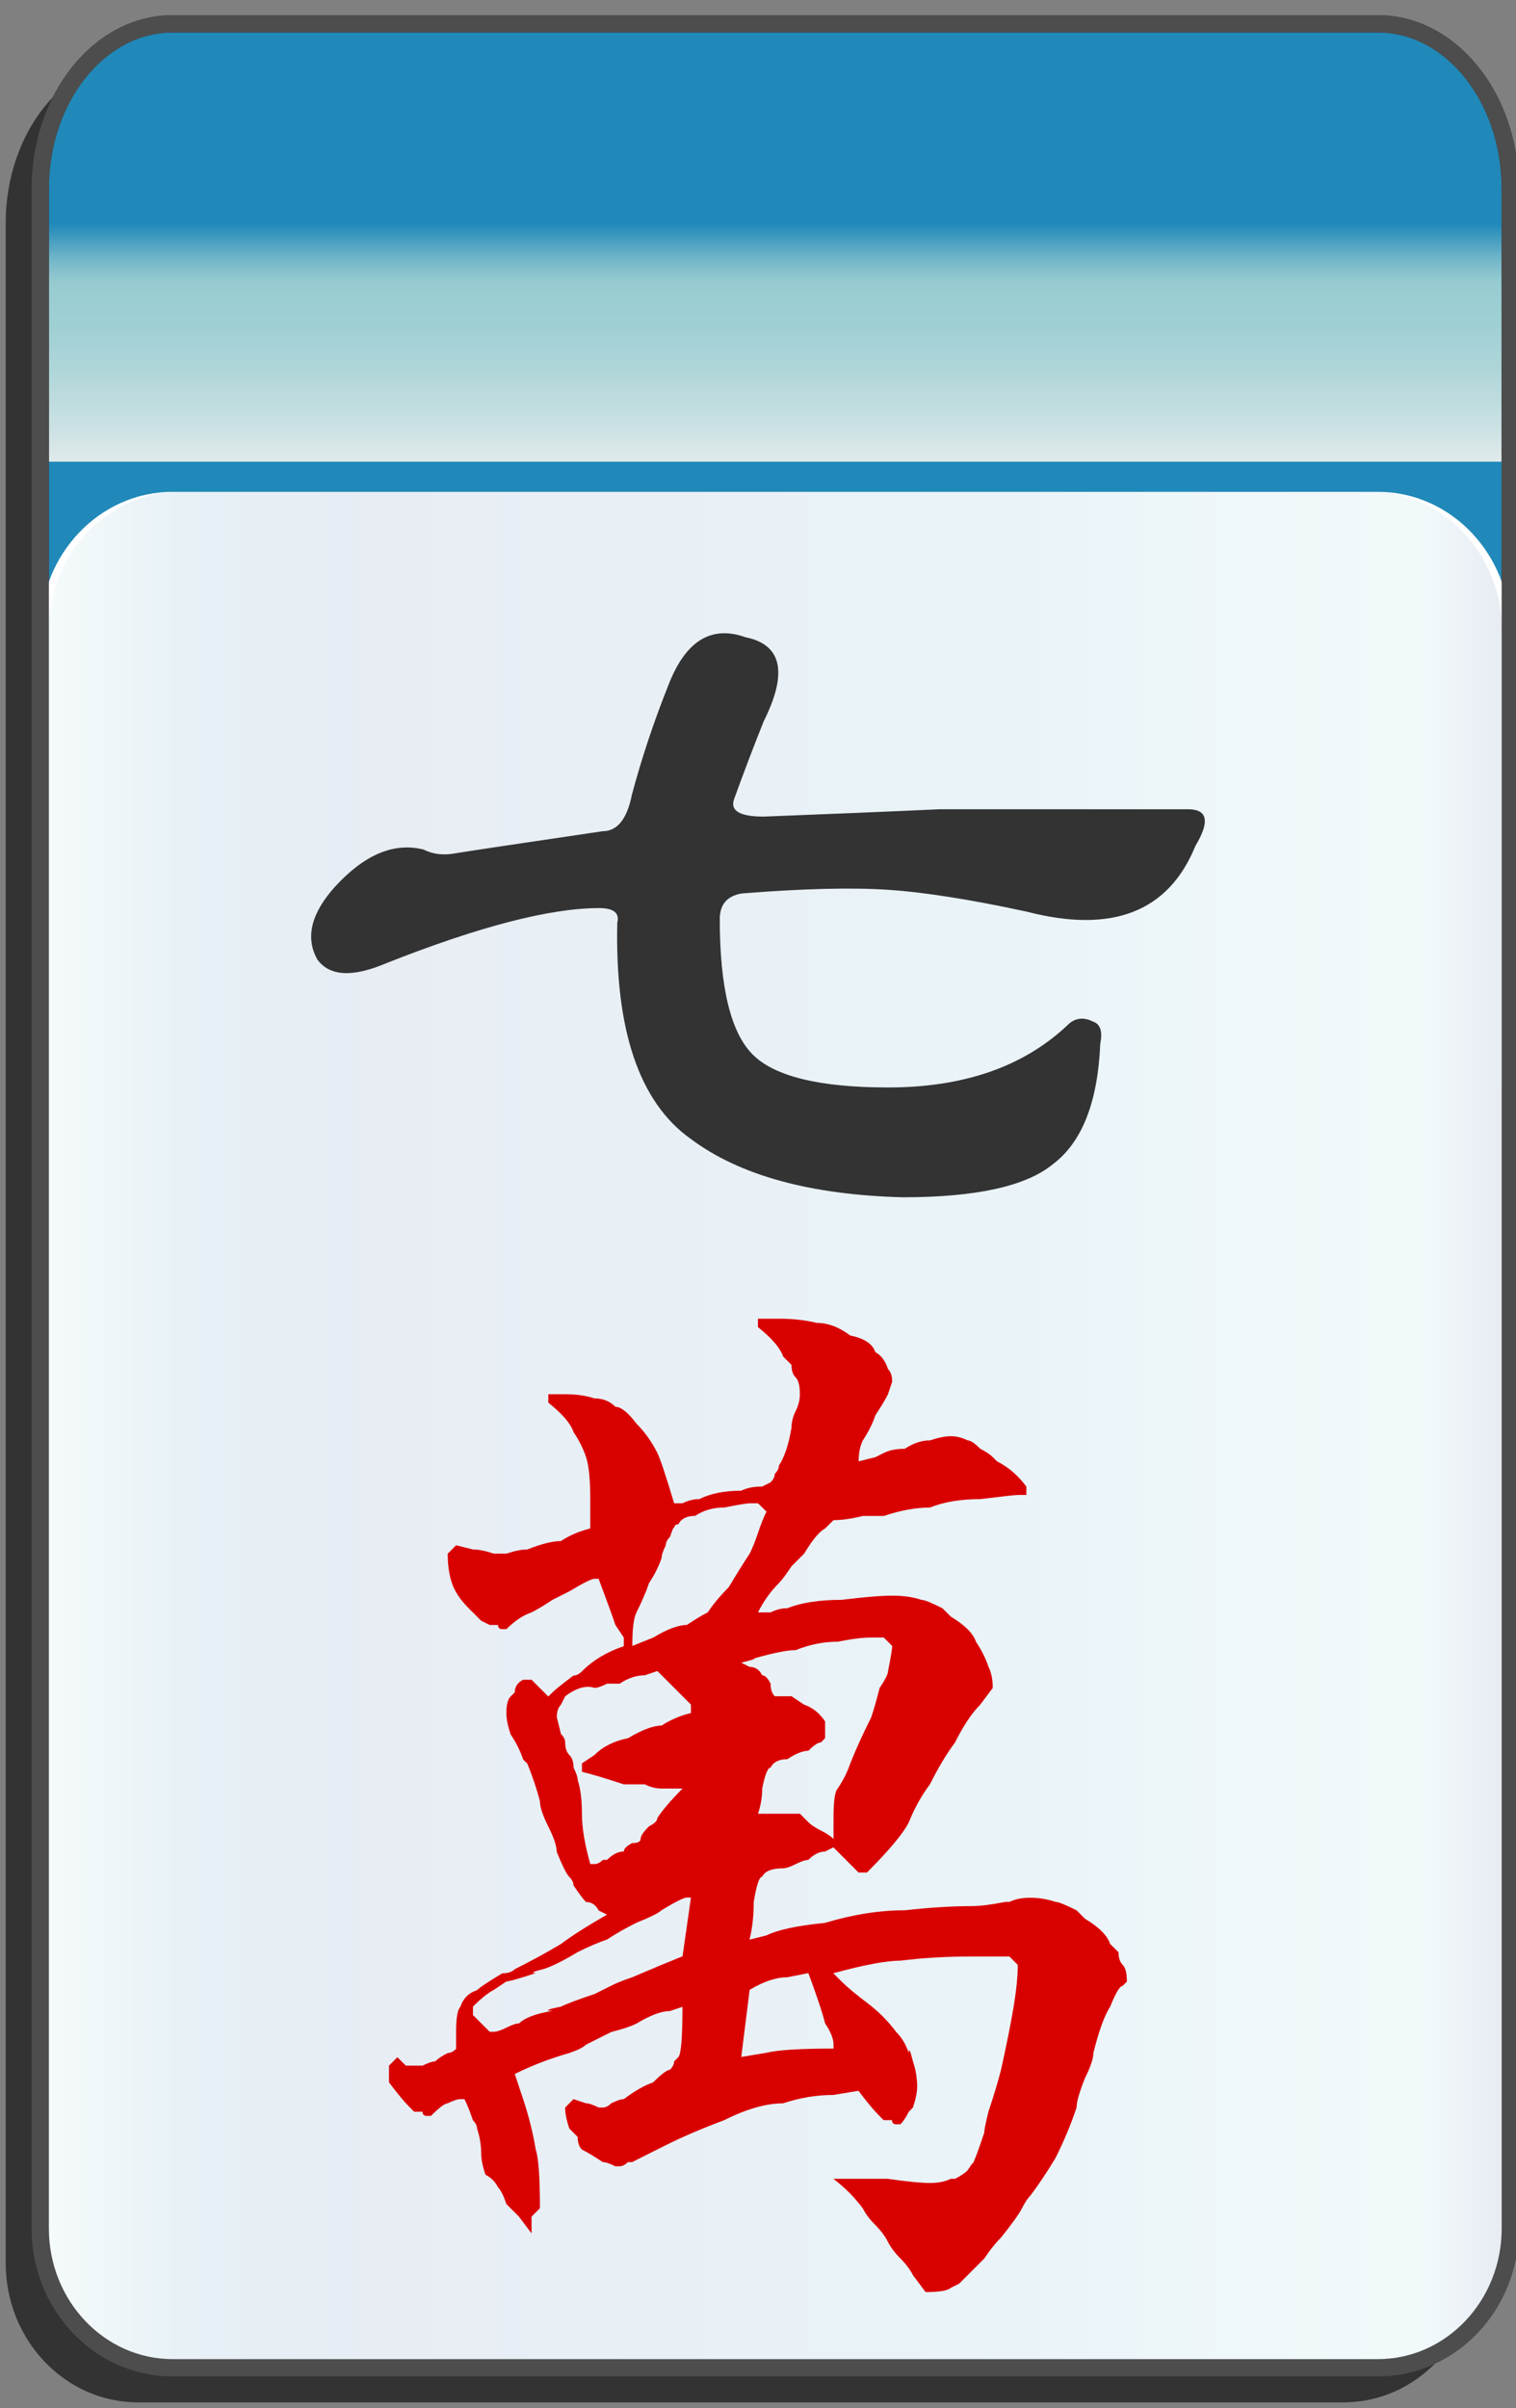<?xml version="1.0" encoding="utf-8"?>
<!-- Generator: Adobe Illustrator 12.0.0, SVG Export Plug-In . SVG Version: 6.00 Build 51448)  -->
<!DOCTYPE svg PUBLIC "-//W3C//DTD SVG 1.1//EN" "http://www.w3.org/Graphics/SVG/1.1/DTD/svg11.dtd">
<svg  version="1.1"
	 xmlns:x="http://ns.adobe.com/Extensibility/1.0/" xmlns:i="http://ns.adobe.com/AdobeIllustrator/10.0/" xmlns:graph="http://ns.adobe.com/Graphs/1.0/" i:viewOrigin="-0.3193 135.7061" i:rulerOrigin="0 0" i:pageBounds="0 136 85 0"
	 xmlns="http://www.w3.org/2000/svg" xmlns:xlink="http://www.w3.org/1999/xlink" xmlns:a="http://ns.adobe.com/AdobeSVGViewerExtensions/3.0/"
	 width="85.678" height="136.025" viewBox="0 0 85.678 136.025" overflow="visible" enable-background="new 0 0 85.678 136.025"
	 xml:space="preserve">
<rect x="0" y="0" width="85.678" height="136.025" fill="#808080" stroke="none"/>
<g id="图层_1" i:knockout="Off" i:layer="yes" i:dimmedPercent="50" i:rgbTrio="#4F008000FFFF">
	<g>
		<path fill="#333333" d="M83.403,37.587V12.625c0-5.149-3.352-9.325-7.481-9.325H7.804c-4.133,0-7.484,4.175-7.484,9.325h0.002
			v115.211c0,4.344,3.351,7.869,7.482,7.869h68.118c4.131,0,7.481-3.525,7.481-7.869h0.002V37.608
			C83.405,37.601,83.403,37.594,83.403,37.587z"/>
		
			<linearGradient id="XMLID_3_" gradientUnits="userSpaceOnUse" x1="-23.31" y1="112.988" x2="-23.31" y2="-12.578" gradientTransform="matrix(-1 0 0 -1 20.506 114.334)">
			<stop  offset="0.09" style="stop-color:#2089B9"/>
			<stop  offset="0.099" style="stop-color:#4FA3C2"/>
			<stop  offset="0.107" style="stop-color:#77B9CA"/>
			<stop  offset="0.114" style="stop-color:#8FC7CF"/>
			<stop  offset="0.118" style="stop-color:#98CCD1"/>
			<stop  offset="0.134" style="stop-color:#9ECFD3"/>
			<stop  offset="0.156" style="stop-color:#AFD6D9"/>
			<stop  offset="0.181" style="stop-color:#CBE1E3"/>
			<stop  offset="0.197" style="stop-color:#E1EAEB"/>
			<a:midPointStop  offset="0.09" style="stop-color:#2089B9"/>
			<a:midPointStop  offset="0.4" style="stop-color:#2089B9"/>
			<a:midPointStop  offset="0.118" style="stop-color:#98CCD1"/>
			<a:midPointStop  offset="0.643" style="stop-color:#98CCD1"/>
			<a:midPointStop  offset="0.197" style="stop-color:#E1EAEB"/>
		</linearGradient>
		<path fill="url(#XMLID_3_)" d="M2.273,10.671c0-5.15,3.351-9.325,7.481-9.325h68.12c4.131,0,7.482,4.176,7.482,9.325v106.916
			c0,5.148-3.353,9.326-7.482,9.326H9.757c-4.132,0-7.483-4.176-7.483-9.326V10.671L2.273,10.671z"/>
		<path fill="none" stroke="#333333" stroke-width="0.977" d="M2.273,10.671c0-5.15,3.351-9.325,7.481-9.325h68.12
			c4.131,0,7.482,4.176,7.482,9.325v106.916c0,5.148-3.353,9.326-7.482,9.326H9.757c-4.132,0-7.483-4.176-7.483-9.326V10.671
			L2.273,10.671z"/>
		<path fill="#FFFFFF" d="M85.357,125.882c0,4.344-3.353,7.869-7.482,7.869H9.757c-4.132,0-7.483-3.523-7.483-7.869V35.654
			c0-4.347,3.352-7.87,7.483-7.87h68.119c4.131,0,7.482,3.523,7.482,7.87L85.357,125.882L85.357,125.882z"/>
		
			<linearGradient id="XMLID_4_" gradientUnits="userSpaceOnUse" x1="3.382" y1="80.768" x2="85.527" y2="80.768" gradientTransform="matrix(1 0 0 1 -0.639 0)">
			<stop  offset="0" style="stop-color:#A2D8E0"/>
			<stop  offset="0.09" style="stop-color:#1878AD"/>
			<stop  offset="0.213" style="stop-color:#194D91"/>
			<stop  offset="0.64" style="stop-color:#2B90BD"/>
			<stop  offset="0.944" style="stop-color:#82CBDE"/>
			<stop  offset="1" style="stop-color:#1A478D"/>
			<a:midPointStop  offset="0" style="stop-color:#A2D8E0"/>
			<a:midPointStop  offset="0.5" style="stop-color:#A2D8E0"/>
			<a:midPointStop  offset="0.09" style="stop-color:#1878AD"/>
			<a:midPointStop  offset="0.5" style="stop-color:#1878AD"/>
			<a:midPointStop  offset="0.213" style="stop-color:#194D91"/>
			<a:midPointStop  offset="0.5" style="stop-color:#194D91"/>
			<a:midPointStop  offset="0.64" style="stop-color:#2B90BD"/>
			<a:midPointStop  offset="0.5" style="stop-color:#2B90BD"/>
			<a:midPointStop  offset="0.944" style="stop-color:#82CBDE"/>
			<a:midPointStop  offset="0.5" style="stop-color:#82CBDE"/>
			<a:midPointStop  offset="1" style="stop-color:#1A478D"/>
		</linearGradient>
		<path i:isolated="yes" i:knockout="Off" opacity="0.1" fill="url(#XMLID_4_)" enable-background="new    " d="M84.888,125.882
			c0,4.344-3.314,7.869-7.398,7.869H10.144c-4.086,0-7.4-3.523-7.4-7.869V35.654c0-4.347,3.314-7.87,7.4-7.87H77.49
			c4.084,0,7.398,3.523,7.398,7.87L84.888,125.882L84.888,125.882z"/>
		<path fill="none" stroke="#4D4D4D" stroke-width="0.977" d="M85.357,35.633V10.671c0-5.149-3.352-9.325-7.482-9.325H9.755
			c-4.131,0-7.481,4.175-7.481,9.325v115.21c0,4.346,3.352,7.869,7.483,7.869h68.118c4.13,0,7.482-3.525,7.482-7.869l0.001-90.228
			C85.358,35.647,85.357,35.64,85.357,35.633z"/>
	</g>
	<g i:knockout="Off">
		<g i:knockout="Off">
			<path fill="#333333" d="M34.06,46.954c0.828,0,1.379-0.689,1.654-2.068c0.553-2.066,1.242-4.135,2.068-6.203
				c0.965-2.48,2.412-3.377,4.344-2.688c2.066,0.414,2.412,1.998,1.033,4.756c-0.553,1.379-1.104,2.826-1.654,4.342
				c-0.275,0.689,0.275,1.035,1.654,1.035c3.584-0.139,6.893-0.275,9.926-0.414c1.516,0,3.24,0,5.17,0c1.654,0,4.617,0,8.892,0
				c1.104,0,1.241,0.689,0.413,2.068c-1.516,3.723-4.688,4.963-9.512,3.721c-3.172-0.688-5.791-1.102-7.856-1.24
				c-2.068-0.137-4.826-0.068-8.271,0.207c-0.828,0.139-1.242,0.621-1.242,1.447c0,3.861,0.621,6.41,1.861,7.652
				c1.24,1.24,3.791,1.859,7.652,1.859c4.272,0,7.649-1.17,10.133-3.514c0.412-0.414,0.895-0.482,1.447-0.207
				c0.411,0.137,0.551,0.551,0.411,1.24c-0.137,3.309-1.032,5.584-2.688,6.824c-1.516,1.24-4.342,1.861-8.479,1.861
				c-5.237-0.139-9.235-1.24-11.994-3.309c-2.895-2.068-4.273-6.135-4.135-12.201c0.137-0.551-0.207-0.826-1.033-0.826
				c-2.758,0-6.756,1.033-11.994,3.102c-1.93,0.826-3.24,0.758-3.93-0.207c-0.689-1.24-0.344-2.619,1.035-4.137
				c1.654-1.791,3.309-2.48,4.963-2.066c0.551,0.275,1.17,0.344,1.859,0.205C26.616,48.058,29.372,47.644,34.06,46.954z"/>
		</g>
		<path fill="#D90000" d="M44.024,74.491c0.791,0,1.502,0.08,2.133,0.237c0.633,0,1.264,0.236,1.896,0.712
			c0.789,0.157,1.265,0.473,1.422,0.946c0.314,0.158,0.554,0.476,0.711,0.947c0.156,0.158,0.236,0.395,0.236,0.711l-0.236,0.711
			c-0.157,0.316-0.396,0.711-0.711,1.185c-0.157,0.475-0.396,0.948-0.711,1.422c-0.157,0.315-0.237,0.711-0.237,1.186l0.948-0.236
			c0.632-0.315,0.789-0.396,0.474-0.237c0.315-0.158,0.711-0.236,1.186-0.236c0.474-0.316,0.947-0.475,1.422-0.475
			c0.474-0.156,0.867-0.236,1.185-0.236c0.316,0,0.633,0.08,0.949,0.236c0.155,0,0.395,0.157,0.709,0.475
			c0.315,0.158,0.553,0.316,0.711,0.475l0.237,0.236c0.632,0.316,1.185,0.79,1.658,1.423v0.474H57.53
			c-0.158,0-0.869,0.08-2.133,0.235c-1.105,0-2.054,0.158-2.843,0.476c-0.791,0-1.659,0.157-2.606,0.475c-0.316,0-0.711,0-1.185,0
			c-0.633,0.158-1.186,0.236-1.657,0.236l-0.476,0.475c-0.315,0.158-0.711,0.631-1.186,1.422c-0.158,0.158-0.396,0.396-0.711,0.709
			c-0.314,0.476-0.554,0.791-0.711,0.949c-0.474,0.473-0.867,1.025-1.185,1.658h0.236h0.475c0.314-0.158,0.631-0.236,0.947-0.236
			c0.789-0.315,1.816-0.475,3.08-0.475c1.264-0.158,2.211-0.236,2.844-0.236c0.631,0,1.185,0.078,1.658,0.236
			c0.158,0,0.553,0.158,1.186,0.475c0.156,0.158,0.314,0.314,0.474,0.474c0.791,0.475,1.264,0.948,1.422,1.422
			c0.315,0.475,0.553,0.946,0.711,1.422c0.158,0.315,0.236,0.711,0.236,1.186l-0.711,0.947c-0.474,0.473-0.947,1.184-1.421,2.133
			c-0.475,0.631-0.948,1.422-1.422,2.369c-0.475,0.631-0.869,1.342-1.186,2.133c-0.316,0.631-1.105,1.578-2.369,2.842h-0.475
			l-1.42-1.422l-0.476,0.238c-0.315,0-0.633,0.158-0.947,0.473c-0.157,0-0.396,0.08-0.711,0.238s-0.553,0.236-0.711,0.236
			c-0.633,0-1.027,0.158-1.186,0.475c-0.158,0-0.316,0.473-0.473,1.42c0,0.791-0.08,1.502-0.238,2.133l0.949-0.235
			c0.631-0.316,1.736-0.554,3.316-0.711c1.58-0.474,3.08-0.711,4.502-0.711c1.422-0.158,2.687-0.236,3.791-0.236
			c0.474,0,1.105-0.08,1.896-0.238h0.237c0.314-0.155,0.711-0.235,1.185-0.235c0.475,0,0.946,0.08,1.422,0.235
			c0.158,0,0.553,0.158,1.186,0.476c0.156,0.157,0.314,0.315,0.474,0.475c0.791,0.473,1.264,0.947,1.422,1.422
			c0.158,0.158,0.315,0.314,0.475,0.474c0,0.315,0.078,0.553,0.236,0.711c0.158,0.157,0.236,0.475,0.236,0.946l-0.236,0.238
			c-0.158,0-0.396,0.395-0.711,1.184c-0.316,0.476-0.631,1.345-0.947,2.607c0,0.316-0.158,0.789-0.475,1.422
			c-0.316,0.789-0.474,1.342-0.474,1.658c-0.315,0.947-0.711,1.895-1.186,2.844c-0.475,0.789-0.947,1.5-1.422,2.131
			c-0.158,0.158-0.316,0.396-0.474,0.711c-0.157,0.316-0.553,0.869-1.186,1.66c-0.316,0.314-0.633,0.709-0.947,1.185
			c-0.315,0.315-0.553,0.553-0.711,0.711c-0.158,0.157-0.395,0.395-0.711,0.711l-0.475,0.235c-0.158,0.158-0.631,0.238-1.422,0.238
			l-0.711-0.949c-0.158-0.315-0.396-0.631-0.709-0.946c-0.316-0.316-0.556-0.634-0.712-0.947c-0.157-0.316-0.396-0.633-0.711-0.947
			c-0.315-0.315-0.553-0.633-0.711-0.949c-0.475-0.631-1.026-1.184-1.657-1.657h0.709c0.475,0,1.264,0,2.37,0
			c1.105,0.157,1.896,0.235,2.369,0.235s0.867-0.078,1.185-0.235h0.237c0.314-0.158,0.554-0.316,0.711-0.476
			c0.314-0.473,0.396-0.551,0.236-0.235c0.158-0.314,0.396-0.947,0.711-1.896c0-0.158,0.078-0.553,0.236-1.186
			c0.315-0.947,0.553-1.738,0.711-2.369c0.316-1.422,0.553-2.605,0.711-3.556c0.158-0.946,0.236-1.735,0.236-2.368l-0.474-0.474
			h-2.133c-1.422,0-2.764,0.078-4.027,0.236c-0.791,0-2.055,0.236-3.791,0.711l0.474,0.473c0.315,0.316,0.791,0.711,1.422,1.187
			c0.633,0.475,1.186,1.026,1.658,1.658c0.315,0.315,0.553,0.711,0.711,1.186c0-0.316,0.078-0.158,0.235,0.473
			c0.158,0.476,0.238,0.949,0.238,1.422c0,0.316-0.08,0.712-0.238,1.187l-0.235,0.236c-0.158,0.315-0.316,0.553-0.474,0.711h-0.237
			c-0.158,0-0.236-0.078-0.236-0.236c-0.158,0-0.315,0-0.475,0l-0.236-0.238c-0.316-0.313-0.711-0.789-1.186-1.42l-1.421,0.236
			c-0.948,0-1.896,0.158-2.844,0.473c-0.949,0-2.055,0.316-3.318,0.949c-1.264,0.473-2.369,0.947-3.316,1.422
			c-0.316,0.158-0.633,0.314-0.947,0.473c-0.316,0.158-0.633,0.316-0.947,0.476h-0.238c-0.158,0.158-0.316,0.236-0.473,0.236H34.78
			c-0.316-0.158-0.553-0.236-0.711-0.236c-0.473-0.316-0.869-0.553-1.184-0.711c-0.158-0.158-0.238-0.396-0.238-0.711
			c-0.158-0.158-0.314-0.316-0.473-0.476c-0.158-0.473-0.236-0.866-0.236-1.184l0.473-0.475l0.711,0.235
			c0.158,0,0.395,0.08,0.711,0.238h0.236c0.158,0,0.316-0.08,0.475-0.238c0.316-0.156,0.553-0.235,0.711-0.235
			c0.631-0.474,1.184-0.789,1.658-0.947c0.475-0.476,0.789-0.711,0.947-0.711c0.158-0.158,0.238-0.316,0.238-0.476l0.236-0.235
			c0.158-0.158,0.236-1.105,0.236-2.845l-0.711,0.238c-0.473,0-1.105,0.236-1.895,0.711c-0.316,0.158-0.791,0.314-1.422,0.474
			c-0.633,0.315-1.105,0.553-1.422,0.711c-0.158,0.157-0.475,0.315-0.947,0.475c-1.105,0.316-2.133,0.711-3.08,1.184l0.473,1.423
			c0.316,0.948,0.553,1.896,0.711,2.844c0.158,0.475,0.238,1.58,0.238,3.315l-0.475,0.476v0.947l-0.711-0.947
			c-0.158-0.158-0.395-0.396-0.711-0.711c-0.158-0.476-0.316-0.789-0.473-0.947c-0.158-0.316-0.396-0.553-0.711-0.711
			c-0.158-0.475-0.238-0.869-0.238-1.187c0-0.473-0.078-0.946-0.236-1.422c0-0.155-0.08-0.313-0.236-0.473
			c-0.158-0.475-0.316-0.869-0.475-1.186h-0.236c-0.158,0-0.396,0.079-0.711,0.235c-0.158,0-0.475,0.238-0.947,0.711h-0.238
			c-0.158,0-0.236-0.078-0.236-0.235c-0.158,0-0.316,0-0.475,0l-0.236-0.236c-0.316-0.316-0.711-0.791-1.186-1.422v-0.947
			l0.475-0.475l0.475,0.475h0.473h0.475c0.316-0.158,0.553-0.238,0.711-0.238c0.158-0.155,0.395-0.313,0.711-0.473
			c0.158,0,0.314-0.08,0.473-0.238v-0.946c0-0.789,0.08-1.265,0.238-1.423c0.158-0.473,0.473-0.788,0.947-0.946
			c0.158-0.158,0.631-0.476,1.422-0.947c0.314,0,0.553-0.08,0.711-0.238c0.947-0.473,1.816-0.946,2.605-1.42
			c0.633-0.475,1.5-1.026,2.607-1.66l-0.475-0.235c-0.158-0.316-0.395-0.476-0.711-0.476c-0.158-0.155-0.395-0.473-0.711-0.946
			c0-0.158-0.078-0.314-0.236-0.474c-0.158-0.159-0.395-0.633-0.711-1.422c0-0.315-0.158-0.791-0.475-1.422
			c-0.316-0.633-0.473-1.105-0.473-1.422c-0.158-0.633-0.396-1.342-0.711-2.133l-0.238-0.236c-0.158-0.475-0.395-0.947-0.711-1.422
			c-0.158-0.476-0.236-0.869-0.236-1.187c0-0.473,0.078-0.789,0.236-0.946l0.238-0.236c0-0.316,0.158-0.553,0.473-0.711h0.475
			l0.947,0.947l0.238-0.236c0.156-0.158,0.553-0.475,1.184-0.947c0.158,0,0.316-0.08,0.475-0.237
			c0.631-0.632,1.422-1.105,2.369-1.423V92.5l-0.475-0.711c-0.158-0.476-0.473-1.344-0.947-2.607h-0.236
			c-0.158,0-0.633,0.238-1.422,0.711c-0.316,0.158-0.633,0.316-0.947,0.476c-0.475,0.315-0.869,0.553-1.186,0.711
			c-0.475,0.158-0.947,0.475-1.422,0.947h-0.236c-0.158,0-0.236-0.078-0.236-0.236c-0.158,0-0.316,0-0.475,0l-0.475-0.236
			c-0.316-0.315-0.553-0.553-0.711-0.711c-0.473-0.475-0.789-0.949-0.947-1.422c-0.158-0.475-0.236-1.027-0.236-1.658l0.473-0.475
			l0.949,0.236c0.314,0,0.711,0.079,1.184,0.237h0.238h0.473c0.475-0.158,0.869-0.237,1.186-0.237
			c0.789-0.314,1.422-0.474,1.895-0.474c0.475-0.315,1.027-0.553,1.658-0.711v-1.66c0-1.104-0.078-1.896-0.236-2.368
			c-0.158-0.475-0.395-0.948-0.711-1.422c-0.158-0.475-0.631-1.026-1.422-1.657v-0.476h0.949c0.631,0,1.184,0.078,1.658,0.236
			c0.473,0,0.867,0.158,1.184,0.475c0.316,0,0.711,0.316,1.186,0.947c0.473,0.475,0.869,1.027,1.184,1.658
			c0.158,0.315,0.475,1.265,0.949,2.845h0.236h0.236c0.316-0.158,0.633-0.238,0.949-0.238c0.631-0.313,1.42-0.473,2.369-0.473
			c0.314-0.158,0.711-0.236,1.184-0.236l0.475-0.237c0.158-0.158,0.236-0.314,0.236-0.474c0.158-0.158,0.236-0.316,0.236-0.476
			c0.315-0.474,0.553-1.185,0.711-2.133c0-0.314,0.08-0.632,0.237-0.947c0.158-0.314,0.236-0.631,0.236-0.947
			c0-0.475-0.078-0.789-0.236-0.947c-0.157-0.157-0.237-0.395-0.237-0.711c-0.158-0.157-0.314-0.315-0.474-0.475
			c-0.158-0.473-0.633-1.027-1.422-1.658v-0.475H44.024L44.024,74.491z M39.05,107.188h-0.236c-0.158,0-0.633,0.238-1.422,0.712
			c-0.158,0.157-0.633,0.395-1.422,0.711c-0.633,0.315-1.186,0.633-1.658,0.946c-0.475,0.158-1.027,0.396-1.66,0.711
			c-0.789,0.476-1.422,0.791-1.895,0.947c-0.633,0.158-0.791,0.238-0.475,0.238c-0.947,0.315-1.5,0.473-1.658,0.473l-0.711,0.476
			c-0.316,0.157-0.711,0.475-1.184,0.946v0.476l0.947,0.946h0.236c0.158,0,0.395-0.077,0.711-0.235s0.553-0.236,0.711-0.236
			c0.316-0.315,0.947-0.553,1.896-0.711c-0.475,0-0.316-0.08,0.473-0.238c0.316-0.157,0.947-0.395,1.896-0.711
			c0.314-0.155,0.631-0.313,0.947-0.473s0.711-0.316,1.186-0.475c1.105-0.474,2.053-0.869,2.842-1.185L39.05,107.188z
			 M36.442,94.633c-0.473,0-0.947,0.158-1.42,0.474c-0.158,0-0.396,0-0.711,0c-0.316,0.157-0.553,0.237-0.711,0.237
			c-0.475-0.158-1.027,0-1.658,0.474l-0.238,0.475c-0.158,0.158-0.236,0.395-0.236,0.711l0.236,0.947
			c0.158,0.158,0.238,0.315,0.238,0.475c0,0.314,0.078,0.553,0.236,0.711c0.158,0.158,0.236,0.396,0.236,0.709
			c0.158,0.316,0.236,0.556,0.236,0.711c0.158,0.476,0.238,1.107,0.238,1.896s0.158,1.738,0.473,2.844h0.238
			c0.158,0,0.314-0.08,0.473-0.238h0.238c0.314-0.313,0.631-0.473,0.947-0.473c0-0.158,0.158-0.316,0.475-0.475
			c0.314,0,0.473-0.078,0.473-0.236s0.158-0.396,0.475-0.711c0.314-0.158,0.473-0.316,0.473-0.476
			c0.316-0.473,0.791-1.024,1.422-1.657h-1.184c-0.316,0-0.633-0.078-0.949-0.236c-0.473,0-0.867,0-1.184,0
			c-0.947-0.316-1.738-0.553-2.369-0.711v-0.475l0.711-0.474c0.473-0.475,1.105-0.791,1.895-0.949
			c0.791-0.473,1.422-0.711,1.896-0.711c0.473-0.313,1.025-0.553,1.658-0.711v-0.473l-0.475-0.475
			c-0.158-0.158-0.395-0.396-0.711-0.712c-0.316-0.313-0.553-0.553-0.711-0.711L36.442,94.633z M42.841,84.918h-0.475
			c-0.158,0-0.631,0.078-1.422,0.236c-0.631,0-1.184,0.157-1.658,0.475c-0.473,0-0.789,0.158-0.947,0.473
			c-0.158,0-0.236,0.08-0.236,0.238c0-0.158-0.08,0-0.238,0.473c-0.158,0.158-0.236,0.316-0.236,0.476
			c-0.158,0.315-0.236,0.553-0.236,0.711c-0.158,0.475-0.396,0.947-0.711,1.422c-0.158,0.473-0.396,1.025-0.711,1.658
			c-0.158,0.315-0.236,0.947-0.236,1.895l1.184-0.473c0.789-0.475,1.422-0.711,1.896-0.711c0.473-0.316,0.867-0.553,1.184-0.711
			c0.316-0.476,0.711-0.947,1.186-1.422c0.473-0.789,0.867-1.422,1.184-1.896c0.158-0.315,0.316-0.711,0.475-1.186
			c0.159-0.476,0.316-0.869,0.475-1.187L42.841,84.918z M49.948,92.5h-0.711c-0.474,0-1.105,0.078-1.896,0.236
			c-0.791,0-1.58,0.157-2.369,0.475c-0.475,0-1.264,0.158-2.369,0.473c0.156,0-0.08,0.08-0.711,0.238l0.473,0.236
			c0.316,0,0.553,0.158,0.711,0.475c0.158,0,0.315,0.158,0.475,0.473c0,0.316,0.078,0.554,0.236,0.712h0.947l0.711,0.475
			c0.475,0.158,0.869,0.475,1.186,0.947v0.946l-0.235,0.238c-0.158,0-0.396,0.158-0.712,0.473c-0.315,0-0.711,0.158-1.186,0.476
			c-0.475,0-0.789,0.158-0.947,0.473c-0.158,0-0.316,0.396-0.475,1.187c0,0.475-0.078,0.946-0.236,1.422h2.369l0.475,0.475
			c0.156,0.158,0.396,0.314,0.712,0.474c0.313,0.157,0.553,0.315,0.711,0.475v-1.187c0-0.946,0.077-1.5,0.235-1.657
			c0.314-0.474,0.554-0.947,0.711-1.422c0.314-0.789,0.711-1.658,1.185-2.605c0.158-0.475,0.315-1.027,0.475-1.658
			c0.316-0.475,0.476-0.791,0.476-0.949c0.155-0.788,0.235-1.264,0.235-1.422L49.948,92.5z M44.499,111.691
			c-0.631,0-1.342,0.237-2.133,0.711l-0.473,3.791l1.422-0.236c0.631-0.158,1.895-0.238,3.792-0.238v-0.235
			c0-0.316-0.158-0.712-0.476-1.185c-0.158-0.633-0.475-1.58-0.947-2.844L44.499,111.691z"/>
	</g>
</g>
</svg>
